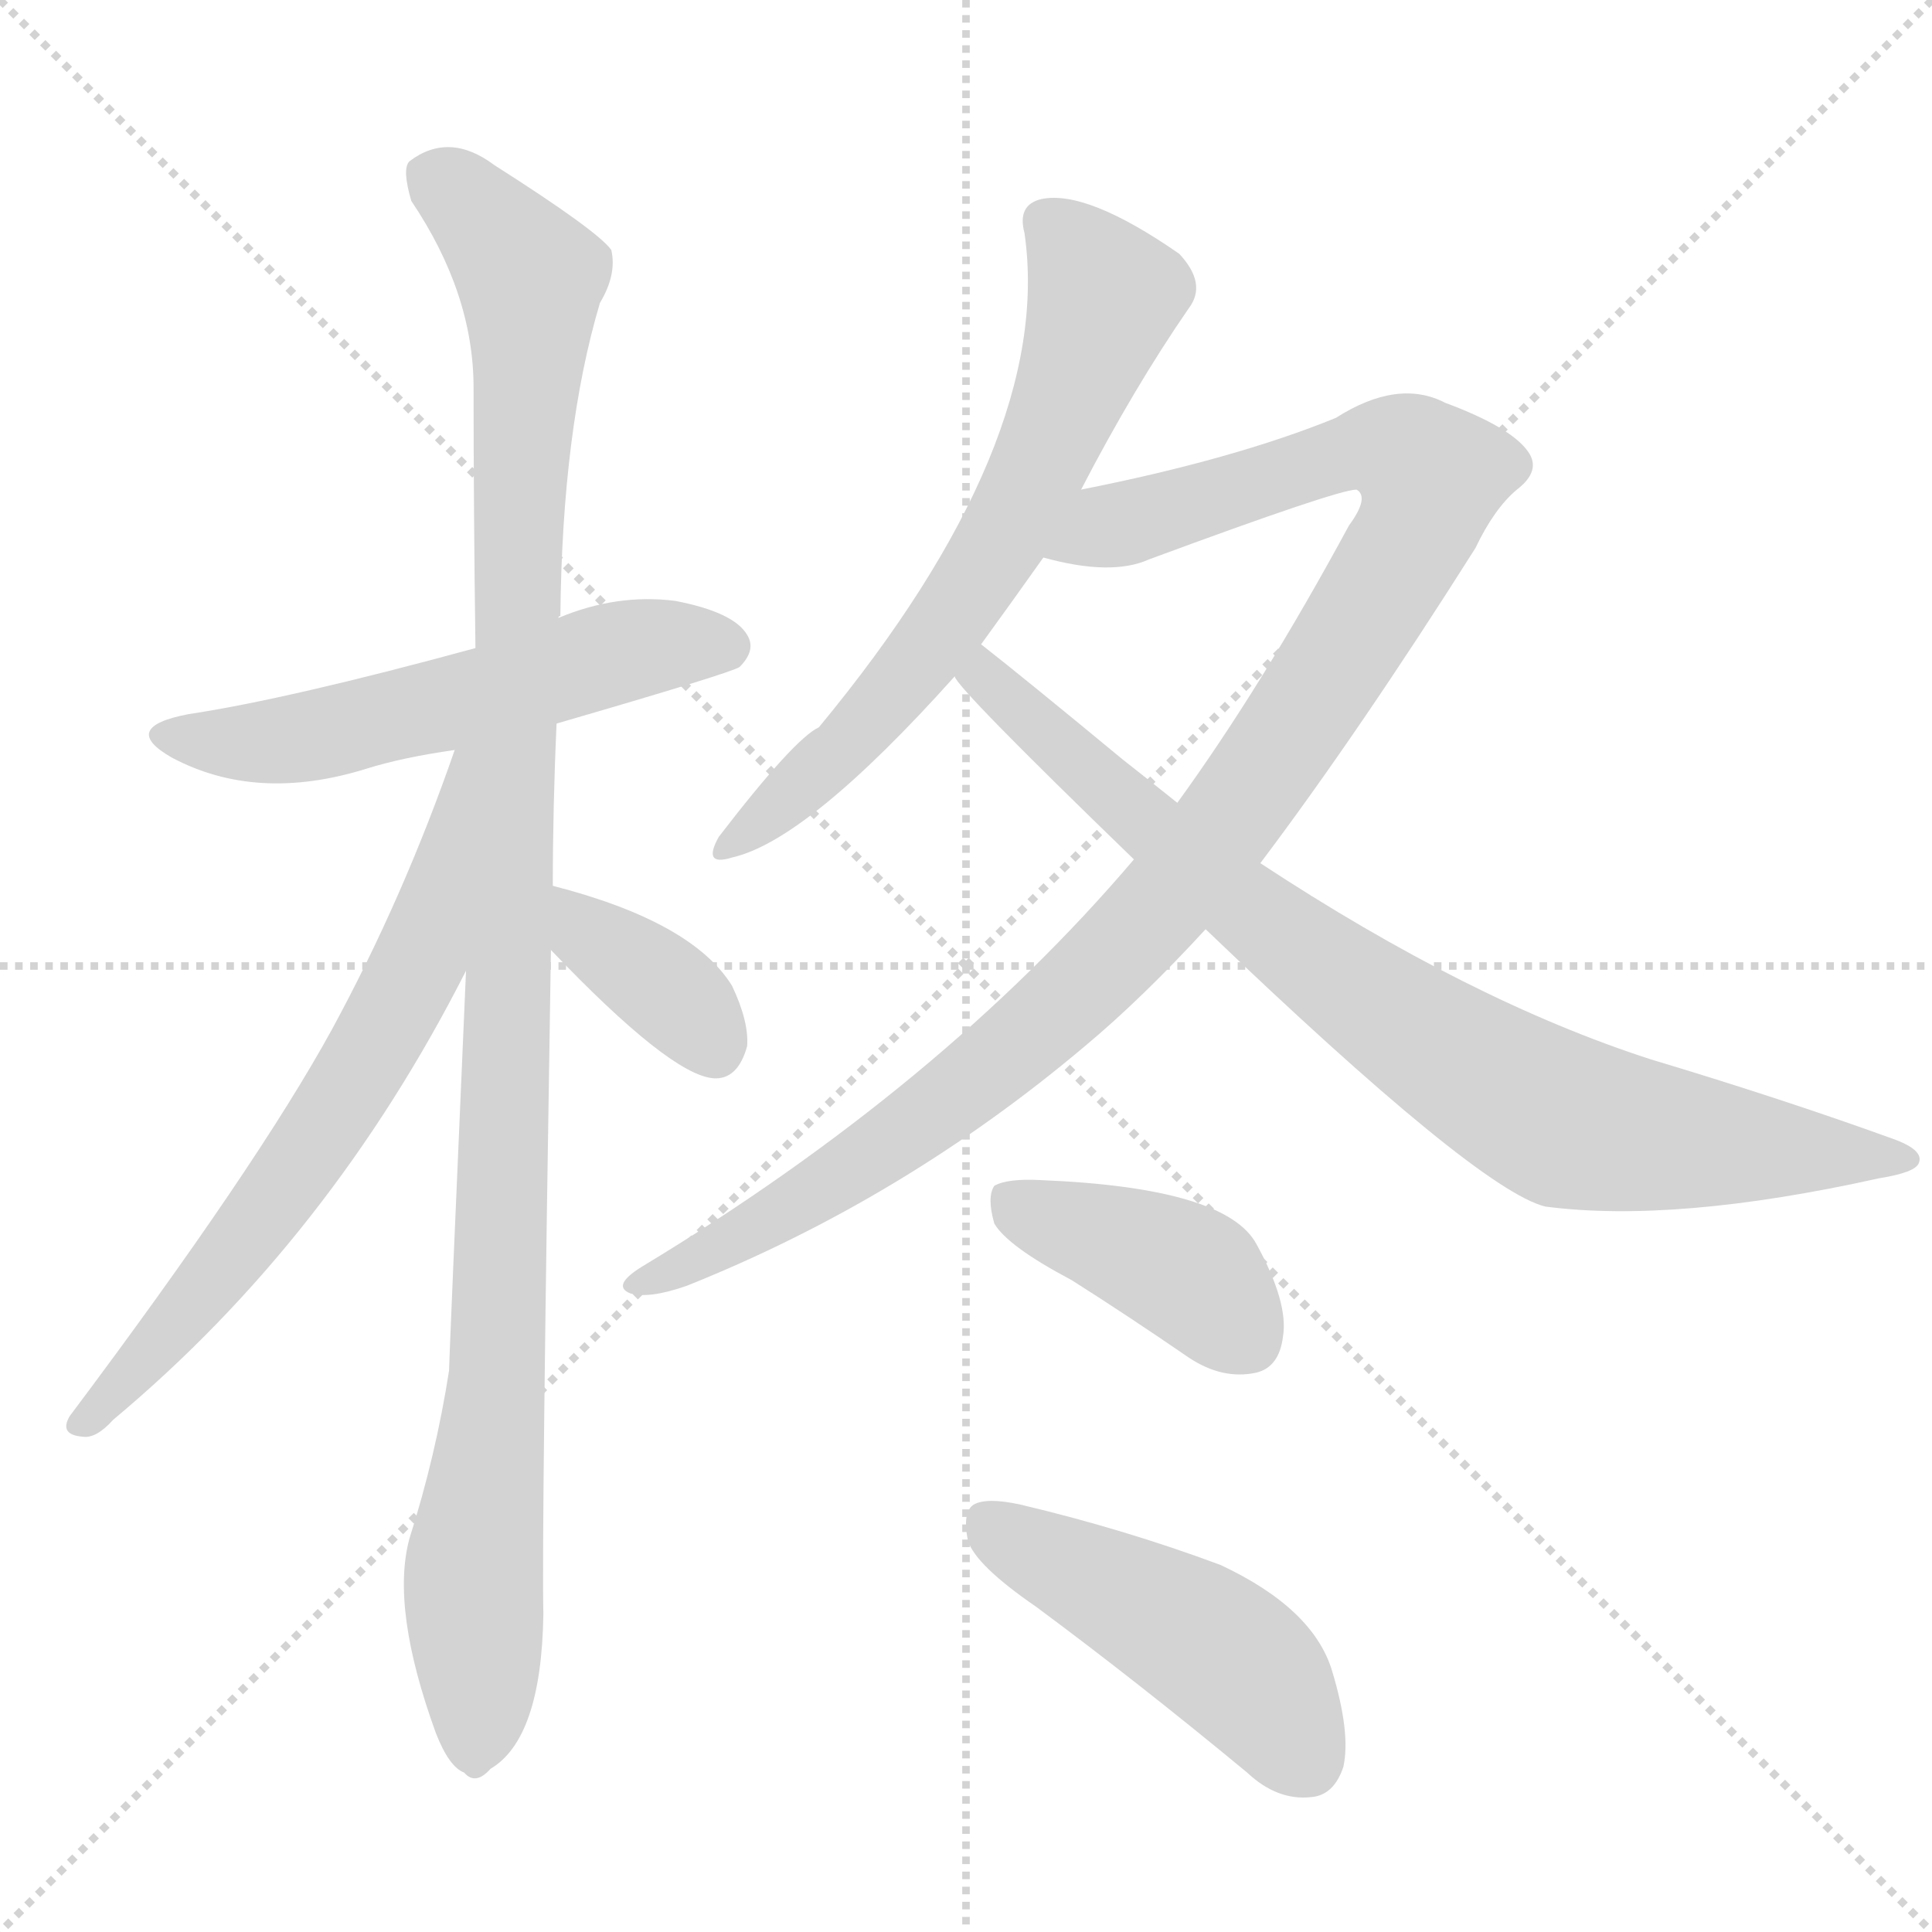 <svg xmlns="http://www.w3.org/2000/svg" version="1.1" viewBox="0 0 1024 1024">
  <g stroke="lightgray" stroke-dasharray="1,1" stroke-width="1" transform="scale(4, 4)">
    <line x1="0" y1="0" x2="256" y2="256" />
    <line x1="256" y1="0" x2="0" y2="256" />
    <line x1="128" y1="0" x2="128" y2="256" />
    <line x1="0" y1="128" x2="256" y2="128" />
  </g>
  <g transform="scale(1.0, -1.0) translate(0.0, -920.50)">
    <style type="text/css">
      
        @keyframes keyframes0 {
          from {
            stroke: blue;
            stroke-dashoffset: 557;
            stroke-width: 128;
          }
          64% {
            animation-timing-function: step-end;
            stroke: blue;
            stroke-dashoffset: 0;
            stroke-width: 128;
          }
          to {
            stroke: black;
            stroke-width: 1024;
          }
        }
        #make-me-a-hanzi-animation-0 {
          animation: keyframes0 0.703s both;
          animation-delay: 0s;
          animation-timing-function: linear;
        }
      
        @keyframes keyframes1 {
          from {
            stroke: blue;
            stroke-dashoffset: 1111;
            stroke-width: 128;
          }
          78% {
            animation-timing-function: step-end;
            stroke: blue;
            stroke-dashoffset: 0;
            stroke-width: 128;
          }
          to {
            stroke: black;
            stroke-width: 1024;
          }
        }
        #make-me-a-hanzi-animation-1 {
          animation: keyframes1 1.154s both;
          animation-delay: 0.703s;
          animation-timing-function: linear;
        }
      
        @keyframes keyframes2 {
          from {
            stroke: blue;
            stroke-dashoffset: 670;
            stroke-width: 128;
          }
          69% {
            animation-timing-function: step-end;
            stroke: blue;
            stroke-dashoffset: 0;
            stroke-width: 128;
          }
          to {
            stroke: black;
            stroke-width: 1024;
          }
        }
        #make-me-a-hanzi-animation-2 {
          animation: keyframes2 0.795s both;
          animation-delay: 1.857s;
          animation-timing-function: linear;
        }
      
        @keyframes keyframes3 {
          from {
            stroke: blue;
            stroke-dashoffset: 368;
            stroke-width: 128;
          }
          55% {
            animation-timing-function: step-end;
            stroke: blue;
            stroke-dashoffset: 0;
            stroke-width: 128;
          }
          to {
            stroke: black;
            stroke-width: 1024;
          }
        }
        #make-me-a-hanzi-animation-3 {
          animation: keyframes3 0.549s both;
          animation-delay: 2.653s;
          animation-timing-function: linear;
        }
      
        @keyframes keyframes4 {
          from {
            stroke: blue;
            stroke-dashoffset: 661;
            stroke-width: 128;
          }
          68% {
            animation-timing-function: step-end;
            stroke: blue;
            stroke-dashoffset: 0;
            stroke-width: 128;
          }
          to {
            stroke: black;
            stroke-width: 1024;
          }
        }
        #make-me-a-hanzi-animation-4 {
          animation: keyframes4 0.788s both;
          animation-delay: 3.202s;
          animation-timing-function: linear;
        }
      
        @keyframes keyframes5 {
          from {
            stroke: blue;
            stroke-dashoffset: 1080;
            stroke-width: 128;
          }
          78% {
            animation-timing-function: step-end;
            stroke: blue;
            stroke-dashoffset: 0;
            stroke-width: 128;
          }
          to {
            stroke: black;
            stroke-width: 1024;
          }
        }
        #make-me-a-hanzi-animation-5 {
          animation: keyframes5 1.129s both;
          animation-delay: 3.99s;
          animation-timing-function: linear;
        }
      
        @keyframes keyframes6 {
          from {
            stroke: blue;
            stroke-dashoffset: 837;
            stroke-width: 128;
          }
          73% {
            animation-timing-function: step-end;
            stroke: blue;
            stroke-dashoffset: 0;
            stroke-width: 128;
          }
          to {
            stroke: black;
            stroke-width: 1024;
          }
        }
        #make-me-a-hanzi-animation-6 {
          animation: keyframes6 0.931s both;
          animation-delay: 5.119s;
          animation-timing-function: linear;
        }
      
        @keyframes keyframes7 {
          from {
            stroke: blue;
            stroke-dashoffset: 405;
            stroke-width: 128;
          }
          57% {
            animation-timing-function: step-end;
            stroke: blue;
            stroke-dashoffset: 0;
            stroke-width: 128;
          }
          to {
            stroke: black;
            stroke-width: 1024;
          }
        }
        #make-me-a-hanzi-animation-7 {
          animation: keyframes7 0.58s both;
          animation-delay: 6.05s;
          animation-timing-function: linear;
        }
      
        @keyframes keyframes8 {
          from {
            stroke: blue;
            stroke-dashoffset: 471;
            stroke-width: 128;
          }
          61% {
            animation-timing-function: step-end;
            stroke: blue;
            stroke-dashoffset: 0;
            stroke-width: 128;
          }
          to {
            stroke: black;
            stroke-width: 1024;
          }
        }
        #make-me-a-hanzi-animation-8 {
          animation: keyframes8 0.633s both;
          animation-delay: 6.63s;
          animation-timing-function: linear;
        }
      
    </style>
    
      <path d="M 295 537 Q 388 564 392 567 Q 401 576 396 584 Q 389 596 358 602 Q 327 606 296 593 L 252 577 Q 153 550 100 542 Q 63 535 91 519 Q 136 495 194 513 Q 213 519 241 523 L 295 537 Z" fill="lightgray" />
    
      <path d="M 293 451 Q 293 493 295 537 L 296 593 Q 296 594 297 594 Q 298 693 318 760 Q 327 775 324 788 Q 317 798 262 833 Q 238 851 217 835 Q 213 831 218 814 Q 251 765 251 715 Q 251 651 252 577 L 247 406 Q 238 199 238 194 Q 231 149 217 105 Q 207 68 231 2 Q 238 -16 246 -19 Q 252 -26 260 -17 Q 287 -1 288 65 Q 287 107 292 417 L 293 451 Z" fill="lightgray" />
    
      <path d="M 241 523 Q 214 445 176 375 Q 136 302 37 170 Q 31 160 44 159 Q 51 158 60 168 Q 175 264 247 406 C 324 555 251 551 241 523 Z" fill="lightgray" />
    
      <path d="M 292 417 Q 355 351 378 349 Q 391 348 396 366 Q 397 379 388 398 Q 367 432 293 451 C 264 459 271 439 292 417 Z" fill="lightgray" />
    
      <path d="M 573 661 Q 601 715 630 757 Q 640 770 625 786 Q 576 820 552 815 Q 539 812 543 797 Q 559 686 434 535 Q 421 529 381 477 Q 372 461 388 466 Q 428 475 506 562 L 520 579 Q 536 601 553 625 L 573 661 Z" fill="lightgray" />
    
      <path d="M 668 463 Q 720 532 782 630 Q 792 651 804 661 Q 817 671 810 681 Q 801 694 766 707 Q 741 720 708 699 Q 654 677 573 661 C 544 655 524 631 553 625 Q 589 615 609 624 Q 709 661 719 661 Q 726 657 715 642 Q 669 557 624 495 L 601 465 Q 499 345 340 249 Q 324 239 334 235 Q 344 232 364 239 Q 479 285 575 366 Q 605 391 639 428 L 668 463 Z" fill="lightgray" />
    
      <path d="M 639 428 Q 783 290 819 281 Q 888 272 996 296 Q 1015 299 1017 304 Q 1020 311 1003 317 Q 945 338 875 359 Q 779 390 668 463 L 624 495 Q 609 507 595 518 Q 543 561 520 579 C 497 598 487 585 506 562 Q 507 556 601 465 L 639 428 Z" fill="lightgray" />
    
      <path d="M 568 242 Q 598 223 630 201 Q 648 189 666 193 Q 678 196 680 212 Q 683 230 666 261 Q 650 291 552 295 Q 534 296 527 292 Q 523 286 527 272 Q 534 260 568 242 Z" fill="lightgray" />
    
      <path d="M 549 69 Q 603 29 661 -19 Q 677 -34 695 -32 Q 707 -31 712 -16 Q 716 2 706 35 Q 696 68 647 91 Q 596 110 541 123 Q 523 127 516 123 Q 510 119 513 104 Q 517 91 549 69 Z" fill="lightgray" />
    
    
      <clipPath id="make-me-a-hanzi-clip-0">
        <path d="M 295 537 Q 388 564 392 567 Q 401 576 396 584 Q 389 596 358 602 Q 327 606 296 593 L 252 577 Q 153 550 100 542 Q 63 535 91 519 Q 136 495 194 513 Q 213 519 241 523 L 295 537 Z" />
      </clipPath>
      <path clip-path="url(#make-me-a-hanzi-clip-0)" d="M 92 532 L 153 528 L 337 577 L 386 577" fill="none" id="make-me-a-hanzi-animation-0" stroke-dasharray="429 858" stroke-linecap="round" />
    
      <clipPath id="make-me-a-hanzi-clip-1">
        <path d="M 293 451 Q 293 493 295 537 L 296 593 Q 296 594 297 594 Q 298 693 318 760 Q 327 775 324 788 Q 317 798 262 833 Q 238 851 217 835 Q 213 831 218 814 Q 251 765 251 715 Q 251 651 252 577 L 247 406 Q 238 199 238 194 Q 231 149 217 105 Q 207 68 231 2 Q 238 -16 246 -19 Q 252 -26 260 -17 Q 287 -1 288 65 Q 287 107 292 417 L 293 451 Z" />
      </clipPath>
      <path clip-path="url(#make-me-a-hanzi-clip-1)" d="M 229 828 L 281 774 L 264 190 L 251 92 L 251 -5" fill="none" id="make-me-a-hanzi-animation-1" stroke-dasharray="983 1966" stroke-linecap="round" />
    
      <clipPath id="make-me-a-hanzi-clip-2">
        <path d="M 241 523 Q 214 445 176 375 Q 136 302 37 170 Q 31 160 44 159 Q 51 158 60 168 Q 175 264 247 406 C 324 555 251 551 241 523 Z" />
      </clipPath>
      <path clip-path="url(#make-me-a-hanzi-clip-2)" d="M 247 518 L 242 515 L 244 503 L 224 414 L 191 353 L 130 263 L 46 168" fill="none" id="make-me-a-hanzi-animation-2" stroke-dasharray="542 1084" stroke-linecap="round" />
    
      <clipPath id="make-me-a-hanzi-clip-3">
        <path d="M 292 417 Q 355 351 378 349 Q 391 348 396 366 Q 397 379 388 398 Q 367 432 293 451 C 264 459 271 439 292 417 Z" />
      </clipPath>
      <path clip-path="url(#make-me-a-hanzi-clip-3)" d="M 302 445 L 315 422 L 358 392 L 378 366" fill="none" id="make-me-a-hanzi-animation-3" stroke-dasharray="240 480" stroke-linecap="round" />
    
      <clipPath id="make-me-a-hanzi-clip-4">
        <path d="M 573 661 Q 601 715 630 757 Q 640 770 625 786 Q 576 820 552 815 Q 539 812 543 797 Q 559 686 434 535 Q 421 529 381 477 Q 372 461 388 466 Q 428 475 506 562 L 520 579 Q 536 601 553 625 L 573 661 Z" />
      </clipPath>
      <path clip-path="url(#make-me-a-hanzi-clip-4)" d="M 554 803 L 573 785 L 585 760 L 542 655 L 485 566 L 446 522 L 390 475" fill="none" id="make-me-a-hanzi-animation-4" stroke-dasharray="533 1066" stroke-linecap="round" />
    
      <clipPath id="make-me-a-hanzi-clip-5">
        <path d="M 668 463 Q 720 532 782 630 Q 792 651 804 661 Q 817 671 810 681 Q 801 694 766 707 Q 741 720 708 699 Q 654 677 573 661 C 544 655 524 631 553 625 Q 589 615 609 624 Q 709 661 719 661 Q 726 657 715 642 Q 669 557 624 495 L 601 465 Q 499 345 340 249 Q 324 239 334 235 Q 344 232 364 239 Q 479 285 575 366 Q 605 391 639 428 L 668 463 Z" />
      </clipPath>
      <path clip-path="url(#make-me-a-hanzi-clip-5)" d="M 563 628 L 590 642 L 726 684 L 749 678 L 759 668 L 751 639 L 708 568 L 624 450 L 594 417 L 471 314 L 407 273 L 340 241" fill="none" id="make-me-a-hanzi-animation-5" stroke-dasharray="952 1904" stroke-linecap="round" />
    
      <clipPath id="make-me-a-hanzi-clip-6">
        <path d="M 639 428 Q 783 290 819 281 Q 888 272 996 296 Q 1015 299 1017 304 Q 1020 311 1003 317 Q 945 338 875 359 Q 779 390 668 463 L 624 495 Q 609 507 595 518 Q 543 561 520 579 C 497 598 487 585 506 562 Q 507 556 601 465 L 639 428 Z" />
      </clipPath>
      <path clip-path="url(#make-me-a-hanzi-clip-6)" d="M 512 564 L 524 560 L 664 435 L 737 381 L 821 330 L 888 316 L 1011 306" fill="none" id="make-me-a-hanzi-animation-6" stroke-dasharray="709 1418" stroke-linecap="round" />
    
      <clipPath id="make-me-a-hanzi-clip-7">
        <path d="M 568 242 Q 598 223 630 201 Q 648 189 666 193 Q 678 196 680 212 Q 683 230 666 261 Q 650 291 552 295 Q 534 296 527 292 Q 523 286 527 272 Q 534 260 568 242 Z" />
      </clipPath>
      <path clip-path="url(#make-me-a-hanzi-clip-7)" d="M 534 286 L 624 249 L 660 212" fill="none" id="make-me-a-hanzi-animation-7" stroke-dasharray="277 554" stroke-linecap="round" />
    
      <clipPath id="make-me-a-hanzi-clip-8">
        <path d="M 549 69 Q 603 29 661 -19 Q 677 -34 695 -32 Q 707 -31 712 -16 Q 716 2 706 35 Q 696 68 647 91 Q 596 110 541 123 Q 523 127 516 123 Q 510 119 513 104 Q 517 91 549 69 Z" />
      </clipPath>
      <path clip-path="url(#make-me-a-hanzi-clip-8)" d="M 523 115 L 655 39 L 692 -12" fill="none" id="make-me-a-hanzi-animation-8" stroke-dasharray="343 686" stroke-linecap="round" />
    
  </g>
</svg>